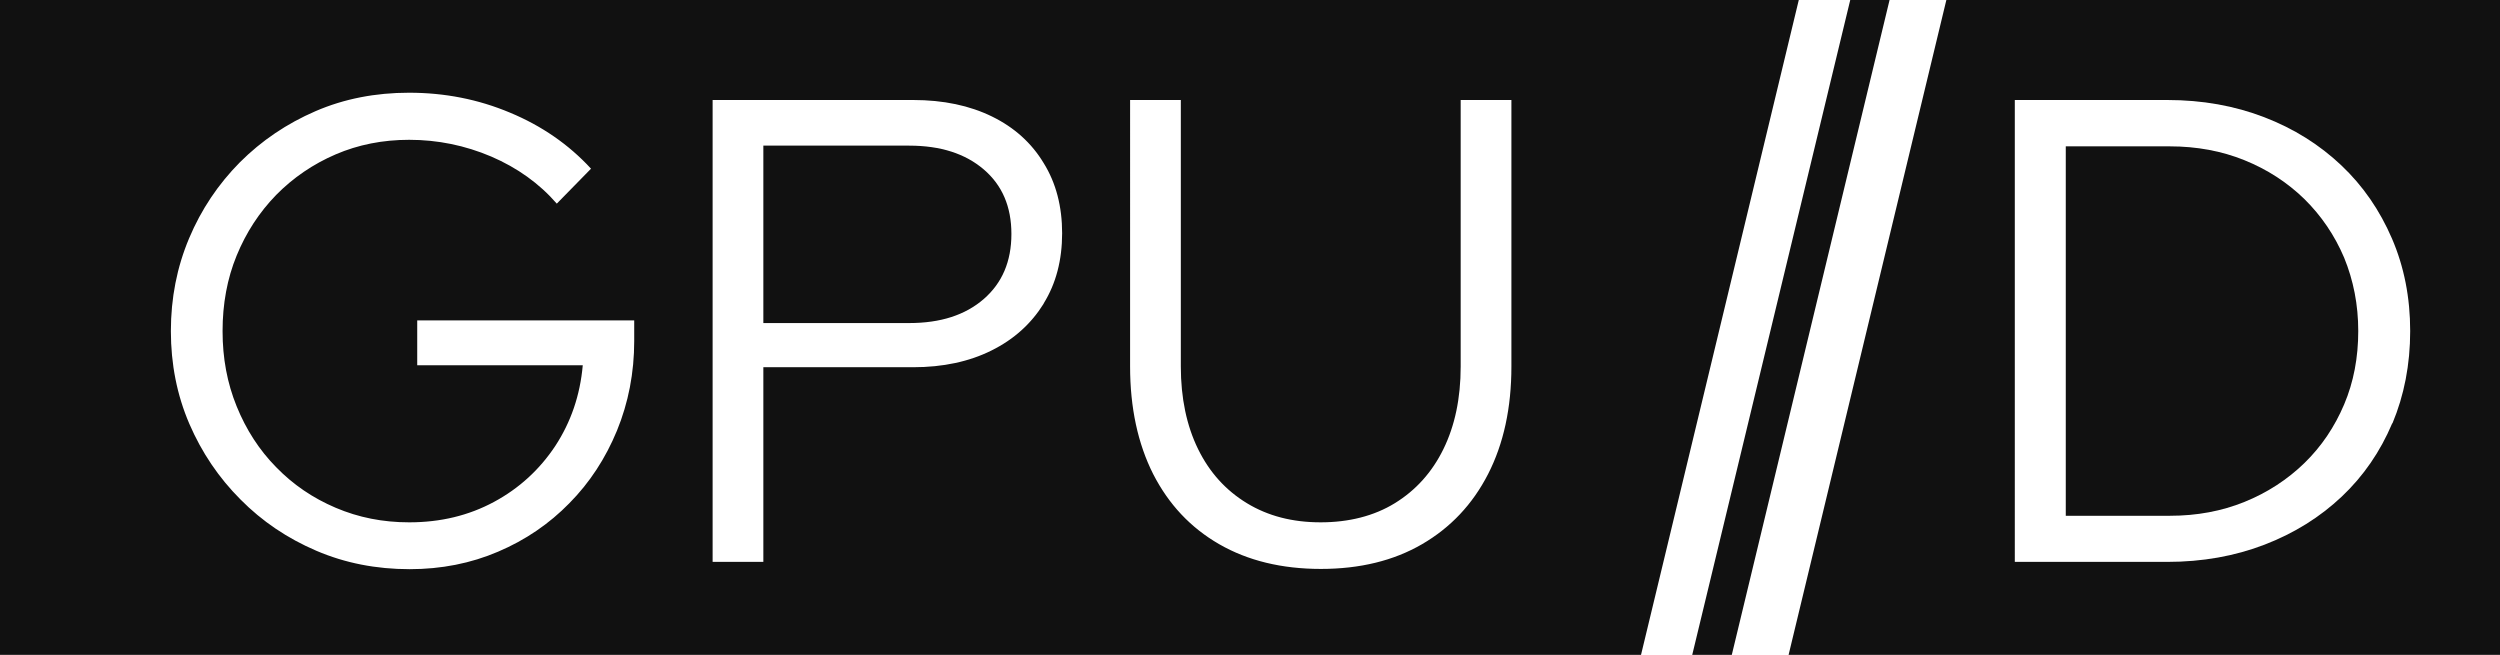 <?xml version="1.0" encoding="UTF-8"?>
<svg id="a" data-name="图层_1" xmlns="http://www.w3.org/2000/svg" viewBox="0 0 103 26.98">
  <polygon points="76.23 0 69.72 26.98 71.35 26.98 77.85 0 76.23 0" style="fill: #111;"/>
  <path d="M37.46,6h-6.01v7.31h6.01c1.29,0,2.31-.33,3.07-.99.76-.66,1.14-1.55,1.14-2.68s-.38-2.01-1.14-2.66-1.78-.98-3.07-.98Z" style="fill: #111;"/>
  <path d="M0,0v26.98h67.61L74.11,0H0ZM26.13,14.04c0,1.32-.24,2.55-.71,3.7-.47,1.14-1.12,2.14-1.96,2.99-.83.85-1.81,1.52-2.94,2-1.12.48-2.34.72-3.64.72-1.38,0-2.66-.25-3.85-.76s-2.23-1.21-3.12-2.11c-.9-.9-1.6-1.94-2.11-3.12-.51-1.19-.76-2.46-.76-3.82s.25-2.63.75-3.82c.5-1.19,1.2-2.23,2.09-3.13.9-.9,1.94-1.6,3.12-2.11s2.47-.76,3.85-.76c1.47,0,2.85.27,4.16.82,1.3.54,2.42,1.31,3.34,2.31l-1.41,1.44c-.72-.83-1.63-1.48-2.7-1.94-1.08-.46-2.21-.69-3.38-.69-1.09,0-2.1.2-3.03.6s-1.75.96-2.45,1.67c-.7.72-1.24,1.55-1.63,2.5-.39.95-.58,1.99-.58,3.11s.19,2.14.58,3.1c.39.96.93,1.8,1.63,2.51.7.72,1.51,1.27,2.45,1.67s1.94.6,3.03.6c1.29,0,2.45-.28,3.49-.84,1.04-.56,1.88-1.33,2.53-2.31.64-.98,1.02-2.08,1.13-3.32h-6.82v-1.85h8.94v.84ZM43,12.51c-.51.82-1.22,1.47-2.15,1.93-.92.46-2,.69-3.23.69h-6.17v8.02h-2.09V4.12h8.26c1.25,0,2.33.23,3.25.68.92.45,1.63,1.09,2.13,1.92.51.82.76,1.79.76,2.89s-.25,2.07-.76,2.89ZM62.27,15.1c0,1.7-.32,3.18-.96,4.43-.64,1.25-1.55,2.21-2.72,2.89-1.17.68-2.56,1.02-4.17,1.02s-3.01-.34-4.19-1.02-2.08-1.64-2.72-2.89c-.63-1.25-.95-2.73-.95-4.43V4.12h2.09v10.98c0,1.3.24,2.44.71,3.4.47.96,1.14,1.7,2.01,2.23.87.53,1.88.79,3.04.79s2.2-.26,3.06-.79c.86-.53,1.53-1.27,2-2.23.47-.96.71-2.09.71-3.4V4.12h2.09v10.98Z" style="fill: #111;"/>
  <path d="M94.94,8.2c-.71-.69-1.53-1.22-2.47-1.6-.94-.38-1.97-.57-3.07-.57h-4.29v15.22h4.29c1.11,0,2.13-.19,3.07-.57.94-.38,1.77-.92,2.47-1.6.71-.69,1.25-1.5,1.64-2.42s.58-1.93.58-3.02-.2-2.09-.58-3.02c-.39-.92-.94-1.73-1.64-2.42Z" style="fill: #111;"/>
  <path d="M80.19,0l-6.5,26.98h29.31V0h-22.81ZM98.56,17.44c-.49,1.16-1.18,2.17-2.08,3.02-.9.85-1.96,1.51-3.18,1.98-1.22.47-2.56.71-4.01.71h-6.28V4.12h6.28c1.45,0,2.78.24,4,.71s2.27,1.13,3.17,1.98c.9.85,1.59,1.86,2.09,3.02.5,1.16.75,2.43.75,3.81s-.25,2.65-.73,3.8Z" style="fill: #111;"/>
</svg>